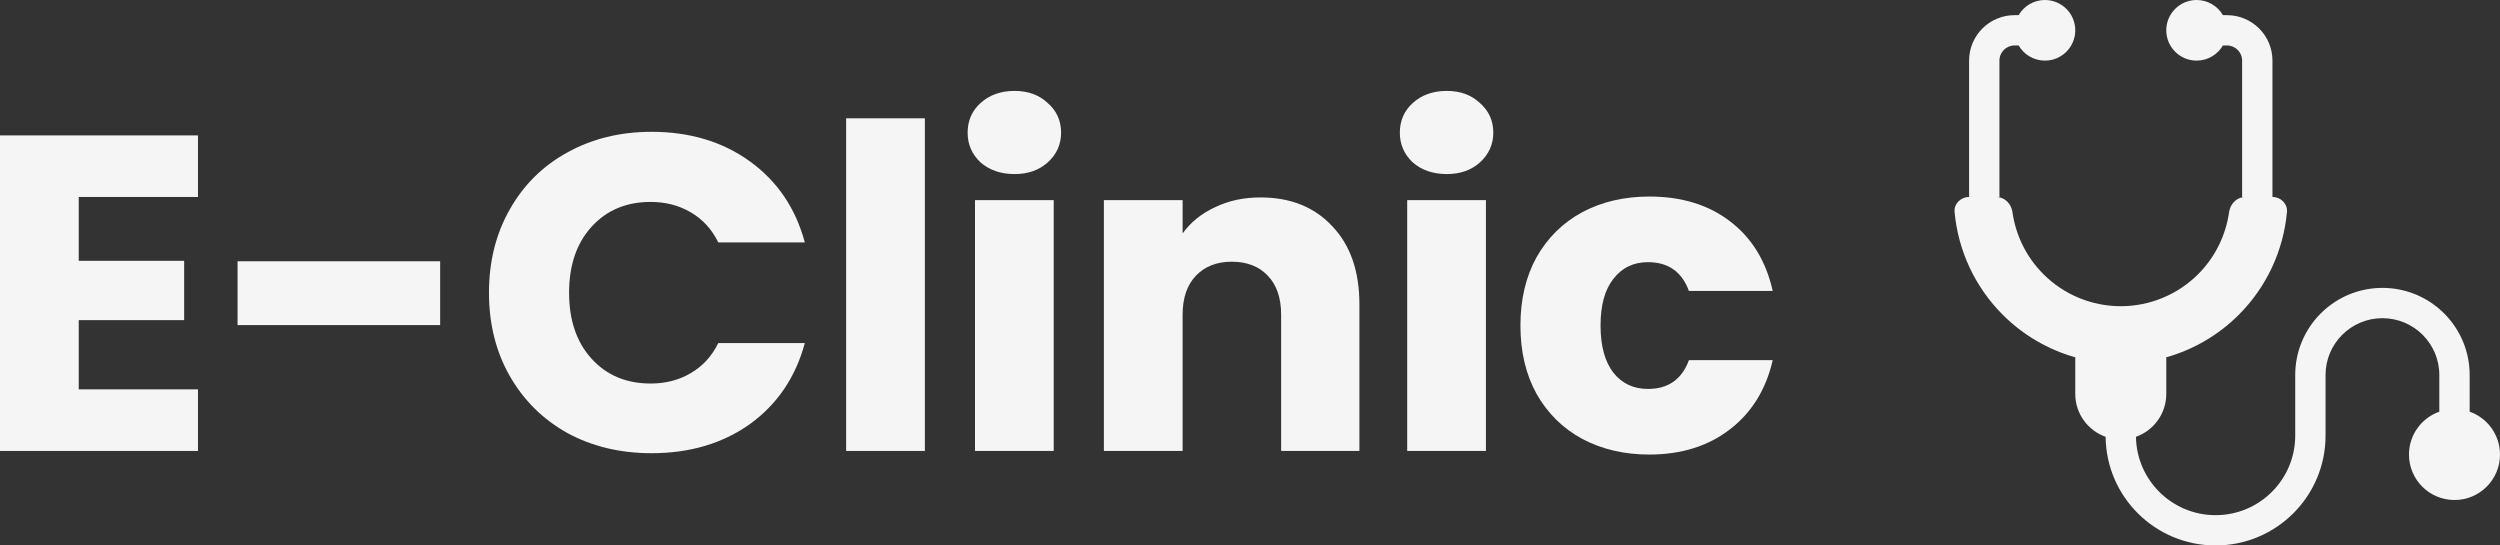 <svg width="110" height="24" viewBox="0 0 110 24" fill="none" xmlns="http://www.w3.org/2000/svg">
<rect x="0" y="0" width="110" height="24" fill="#333333" stroke="none"/>
<path d="M3.464 8.667V11.476H8.103V14.086H3.464V17.132H8.711V19.842H0V5.958H8.711V8.667H3.464Z" fill="#F5F5F5"/>
<path d="M19.367 11.496V14.304H10.453V11.496H19.367Z" fill="#F5F5F5"/>
<path d="M21.515 12.88C21.515 11.509 21.819 10.289 22.427 9.221C23.035 8.14 23.879 7.303 24.959 6.71C26.053 6.103 27.289 5.8 28.666 5.8C30.355 5.8 31.8 6.235 33.002 7.105C34.203 7.975 35.007 9.162 35.412 10.665H31.604C31.32 10.085 30.915 9.643 30.388 9.34C29.875 9.037 29.288 8.885 28.626 8.885C27.559 8.885 26.695 9.248 26.033 9.973C25.371 10.698 25.04 11.667 25.04 12.88C25.04 14.093 25.371 15.062 26.033 15.787C26.695 16.513 27.559 16.875 28.626 16.875C29.288 16.875 29.875 16.724 30.388 16.42C30.915 16.117 31.32 15.675 31.604 15.095H35.412C35.007 16.598 34.203 17.785 33.002 18.655C31.8 19.512 30.355 19.941 28.666 19.941C27.289 19.941 26.053 19.644 24.959 19.051C23.879 18.444 23.035 17.607 22.427 16.539C21.819 15.471 21.515 14.251 21.515 12.88Z" fill="#F5F5F5"/>
<path d="M40.694 5.206V19.842H37.23V5.206H40.694Z" fill="#F5F5F5"/>
<path d="M44.642 7.659C44.035 7.659 43.535 7.487 43.143 7.145C42.765 6.789 42.576 6.354 42.576 5.839C42.576 5.312 42.765 4.877 43.143 4.534C43.535 4.178 44.035 4 44.642 4C45.237 4 45.723 4.178 46.101 4.534C46.493 4.877 46.688 5.312 46.688 5.839C46.688 6.354 46.493 6.789 46.101 7.145C45.723 7.487 45.237 7.659 44.642 7.659ZM46.364 8.806V19.842H42.9V8.806H46.364Z" fill="#F5F5F5"/>
<path d="M55.458 8.687C56.782 8.687 57.835 9.109 58.618 9.953C59.415 10.784 59.814 11.931 59.814 13.394V19.842H56.37V13.849C56.37 13.111 56.174 12.537 55.782 12.129C55.391 11.72 54.864 11.515 54.202 11.515C53.541 11.515 53.014 11.72 52.622 12.129C52.231 12.537 52.035 13.111 52.035 13.849V19.842H48.571V8.806H52.035V10.27C52.386 9.782 52.859 9.399 53.453 9.122C54.047 8.832 54.716 8.687 55.458 8.687Z" fill="#F5F5F5"/>
<path d="M63.659 7.659C63.051 7.659 62.552 7.487 62.16 7.145C61.782 6.789 61.593 6.354 61.593 5.839C61.593 5.312 61.782 4.877 62.16 4.534C62.552 4.178 63.051 4 63.659 4C64.253 4 64.74 4.178 65.118 4.534C65.509 4.877 65.705 5.312 65.705 5.839C65.705 6.354 65.509 6.789 65.118 7.145C64.74 7.487 64.253 7.659 63.659 7.659ZM65.381 8.806V19.842H61.917V8.806H65.381Z" fill="#F5F5F5"/>
<path d="M66.899 14.324C66.899 13.177 67.135 12.175 67.608 11.318C68.094 10.461 68.763 9.801 69.613 9.34C70.478 8.878 71.463 8.648 72.571 8.648C73.989 8.648 75.171 9.01 76.116 9.735C77.075 10.461 77.703 11.482 78 12.801H74.313C74.002 11.957 73.401 11.535 72.51 11.535C71.876 11.535 71.369 11.779 70.991 12.267C70.613 12.742 70.424 13.427 70.424 14.324C70.424 15.22 70.613 15.913 70.991 16.401C71.369 16.875 71.876 17.113 72.51 17.113C73.401 17.113 74.002 16.691 74.313 15.847H78C77.703 17.139 77.075 18.154 76.116 18.892C75.157 19.631 73.975 20 72.571 20C71.463 20 70.478 19.769 69.613 19.308C68.763 18.846 68.094 18.187 67.608 17.33C67.135 16.473 66.899 15.471 66.899 14.324Z" fill="#F5F5F5"/>
<g clip-path="url(#clip0_317_14916)">
<path d="M89.977 2.667C90.714 2.667 91.312 2.07 91.312 1.333C91.312 0.597 90.714 0 89.977 0C89.483 0 89.051 0.268 88.821 0.667H88.642C87.536 0.667 86.64 1.562 86.64 2.667V8.667C86.271 8.667 85.969 8.966 86.002 9.332C86.158 11.033 86.904 12.635 88.123 13.852C89.016 14.745 90.117 15.384 91.312 15.722V17.333C91.312 18.204 91.869 18.945 92.647 19.22C92.675 21.865 94.831 24 97.486 24C100.158 24 102.324 21.836 102.324 19.167V16.5C102.324 15.119 103.445 14 104.827 14C106.21 14 107.33 15.119 107.33 16.5V18.114C106.553 18.388 105.995 19.129 105.995 20C105.995 21.105 106.892 22 107.998 22C109.104 22 110 21.105 110 20C110 19.129 109.443 18.388 108.665 18.114V16.5C108.665 14.383 106.947 12.667 104.827 12.667C102.708 12.667 100.99 14.383 100.99 16.5V19.167C100.99 21.1 99.421 22.667 97.486 22.667C95.568 22.667 94.01 21.128 93.982 19.219C94.759 18.945 95.316 18.204 95.316 17.333V15.722C96.511 15.384 97.612 14.745 98.505 13.852C99.724 12.635 100.47 11.033 100.626 9.332C100.659 8.966 100.357 8.667 99.988 8.667V2.667C99.988 1.562 99.092 0.667 97.986 0.667H97.808C97.577 0.268 97.145 0 96.651 0C95.914 0 95.316 0.597 95.316 1.333C95.316 2.07 95.914 2.667 96.651 2.667C97.145 2.667 97.577 2.399 97.808 2H97.986C98.355 2 98.653 2.298 98.653 2.667V8.667H98.793C98.425 8.667 98.131 8.967 98.08 9.331C97.936 10.36 97.461 11.322 96.717 12.065C95.814 12.967 94.59 13.473 93.314 13.473C92.038 13.473 90.814 12.967 89.912 12.065C89.167 11.322 88.692 10.36 88.548 9.331C88.497 8.967 88.203 8.667 87.835 8.667H87.975V2.667C87.975 2.298 88.273 2 88.642 2H88.821C89.051 2.399 89.483 2.667 89.977 2.667Z" fill="#F5F5F5"/>
</g>
<defs>
<clipPath id="clip0_317_14916">
<rect width="24" height="24" fill="white" transform="translate(86)"/>
</clipPath>
</defs>
</svg>
